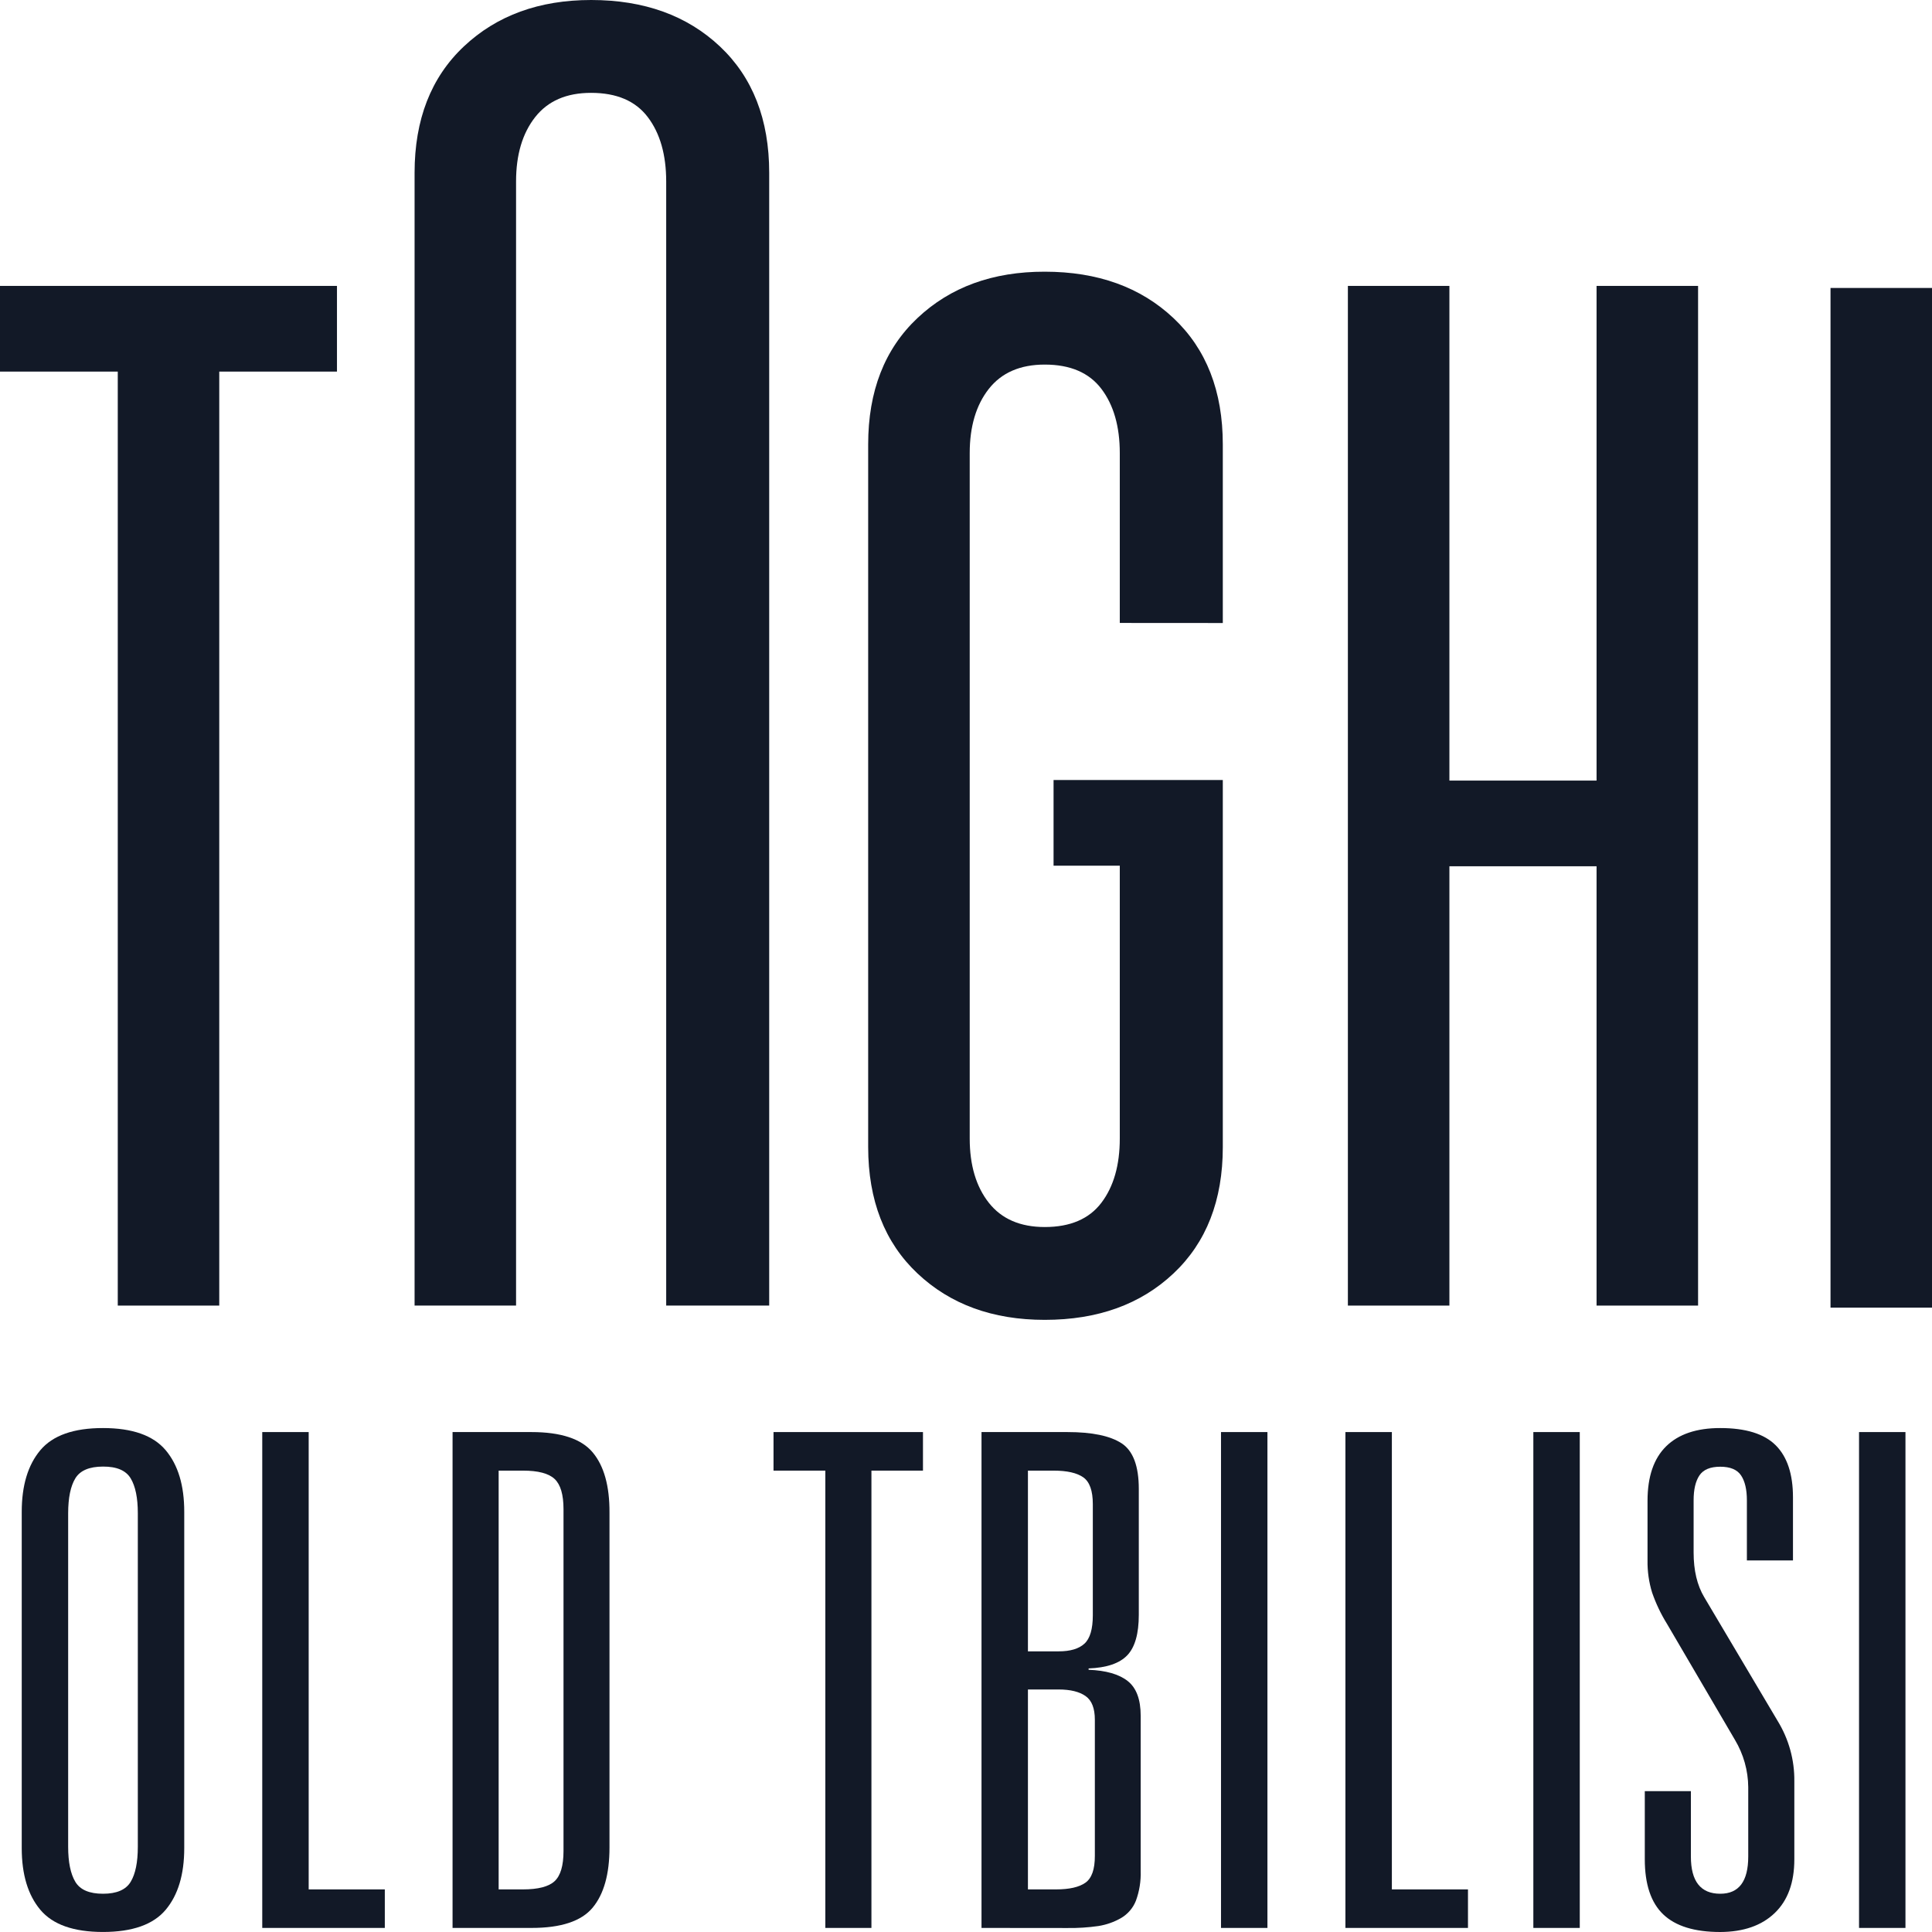 <svg width="140" height="140" viewBox="0 0 140 140" fill="none" xmlns="http://www.w3.org/2000/svg">
<path d="M1.575 133.924V109.554C1.575 107.644 2.025 106.155 2.924 105.085C3.824 104.015 5.337 103.481 7.464 103.482C9.59 103.482 11.103 104.016 12.004 105.085C12.904 106.153 13.353 107.643 13.351 109.554V133.924C13.351 135.835 12.902 137.325 12.004 138.393C11.105 139.462 9.592 139.997 7.464 139.998C5.336 139.998 3.822 139.463 2.924 138.393C2.026 137.324 1.576 135.834 1.575 133.924ZM4.939 133.826C4.939 134.937 5.113 135.79 5.46 136.366C5.807 136.942 6.473 137.228 7.464 137.228C8.454 137.228 9.12 136.941 9.468 136.366C9.815 135.792 9.987 134.945 9.987 133.826V109.653C9.987 108.541 9.814 107.698 9.468 107.125C9.122 106.552 8.454 106.268 7.464 106.274C6.474 106.274 5.806 106.558 5.46 107.125C5.114 107.692 4.941 108.535 4.939 109.653V133.826Z" fill="#121927"/>
<path d="M19.004 139.705V103.773H22.368V136.913H27.885V139.705H19.004Z" fill="#121927"/>
<path d="M32.794 139.705V103.773H38.506C40.644 103.773 42.124 104.263 42.945 105.242C43.767 106.222 44.174 107.676 44.166 109.604V133.879C44.166 135.807 43.758 137.26 42.942 138.24C42.125 139.219 40.647 139.708 38.506 139.705H32.794ZM36.134 136.913H37.891C38.996 136.913 39.763 136.714 40.191 136.316C40.618 135.918 40.833 135.194 40.834 134.143V109.36C40.834 108.307 40.62 107.578 40.191 107.173C39.762 106.768 38.995 106.566 37.891 106.567H36.134V136.913Z" fill="#121927"/>
<path d="M56.052 106.567V103.773H66.882V106.567H63.147V139.705H59.807V106.567H56.052Z" fill="#121927"/>
<path d="M71.124 139.705V103.773H77.35C79.132 103.773 80.439 104.044 81.273 104.586C82.107 105.129 82.523 106.234 82.522 107.903V117.013C82.522 118.39 82.242 119.371 81.681 119.954C81.12 120.537 80.188 120.852 78.884 120.901V120.999C80.142 121.047 81.086 121.318 81.715 121.812C82.344 122.307 82.658 123.145 82.658 124.327V135.582C82.682 136.314 82.565 137.043 82.313 137.732C82.106 138.262 81.722 138.707 81.224 138.996C80.723 139.281 80.174 139.474 79.603 139.566C78.854 139.674 78.097 139.722 77.339 139.711L71.124 139.705ZM74.488 119.663H76.715C77.556 119.663 78.179 119.478 78.582 119.107C78.986 118.736 79.189 118.052 79.19 117.054V108.997C79.19 108.024 78.959 107.377 78.498 107.053C78.036 106.729 77.318 106.567 76.345 106.567H74.488V119.663ZM74.488 136.913H76.518C77.489 136.913 78.203 136.75 78.658 136.425C79.113 136.101 79.34 135.453 79.337 134.484V124.618C79.337 123.793 79.115 123.221 78.669 122.906C78.224 122.591 77.573 122.426 76.715 122.426H74.488V136.913Z" fill="#121927"/>
<path d="M88.479 139.705V103.773H91.843V139.705H88.479Z" fill="#121927"/>
<path d="M97.494 139.705V103.773H100.86V136.913H106.375V139.705H97.494Z" fill="#121927"/>
<path d="M111.112 139.705V103.773H114.476V139.705H111.112Z" fill="#121927"/>
<path d="M119.188 134.726V129.793H122.528V134.532C122.528 136.329 123.237 137.228 124.656 137.228C126.008 137.228 126.684 136.329 126.684 134.532V129.502C126.674 128.297 126.341 127.116 125.72 126.076L120.797 117.671C120.355 116.958 119.994 116.2 119.72 115.41C119.486 114.654 119.374 113.867 119.386 113.077V108.754C119.386 107.005 119.836 105.688 120.735 104.805C121.635 103.922 122.941 103.481 124.656 103.482C126.502 103.482 127.843 103.899 128.677 104.733C129.511 105.567 129.927 106.826 129.926 108.511V113.077H126.586V108.713C126.586 107.937 126.445 107.336 126.165 106.916C125.886 106.495 125.382 106.284 124.656 106.284C123.93 106.284 123.428 106.495 123.146 106.916C122.865 107.336 122.726 107.937 122.726 108.713V112.504C122.726 113.8 122.982 114.878 123.494 115.736L128.813 124.701C129.622 126.02 130.042 127.534 130.024 129.074V134.735C130.024 136.42 129.55 137.718 128.601 138.627C127.653 139.536 126.338 139.994 124.656 140C122.792 140 121.414 139.574 120.524 138.723C119.633 137.872 119.188 136.54 119.188 134.726Z" fill="#121927"/>
<path d="M134.713 139.705V103.773H138.077V139.705H134.713Z" fill="#121927"/>
<path d="M24.418 26.927H15.888V94.608H8.534V26.927H0V20.718H24.418V26.927Z" fill="#121927"/>
<path d="M81.144 45.141V32.835C81.144 30.904 80.7 29.352 79.811 28.179C78.922 27.006 77.554 26.419 75.707 26.419C73.927 26.419 72.577 27.006 71.654 28.179C70.732 29.352 70.27 30.904 70.269 32.835V82.499C70.269 84.432 70.731 85.985 71.654 87.157C72.578 88.329 73.929 88.915 75.707 88.915C77.554 88.915 78.922 88.329 79.811 87.157C80.7 85.985 81.144 84.432 81.144 82.499V62.733H76.345V56.524H88.609V83.121C88.609 86.983 87.418 90.036 85.036 92.278C82.655 94.521 79.545 95.642 75.707 95.642C71.937 95.642 68.862 94.521 66.484 92.278C64.105 90.036 62.914 86.983 62.911 83.121V32.204C62.911 28.343 64.102 25.29 66.484 23.046C68.865 20.802 71.939 19.683 75.707 19.688C79.543 19.688 82.653 20.809 85.036 23.052C87.419 25.294 88.61 28.347 88.609 32.21V45.146L81.144 45.141Z" fill="#121927"/>
<path d="M115.935 56.564H104.213V62.773H115.935V56.564Z" fill="#121927"/>
<path d="M105.029 51.454V48.343V20.718H97.673V94.608H105.029V59.481V57.663V51.454Z" fill="#121927"/>
<path d="M115.693 20.718V48.343V51.454V57.663V59.481V94.608H123.049V20.718H115.693Z" fill="#121927"/>
<path d="M132.646 20.867H140V94.757H132.646V20.867Z" fill="#121927"/>
<path d="M52.167 3.364C49.785 1.123 46.676 0.001 42.837 0C39.07 0 35.996 1.121 33.614 3.364C31.233 5.606 30.042 8.659 30.042 12.522V94.608H37.396V13.143C37.396 11.213 37.858 9.66 38.781 8.485C39.705 7.311 41.057 6.726 42.837 6.729C44.686 6.729 46.054 7.315 46.942 8.487C47.83 9.659 48.274 11.212 48.275 13.145V94.608H55.739V12.522C55.739 8.66 54.549 5.608 52.167 3.364Z" fill="#121927"/>
</svg>
